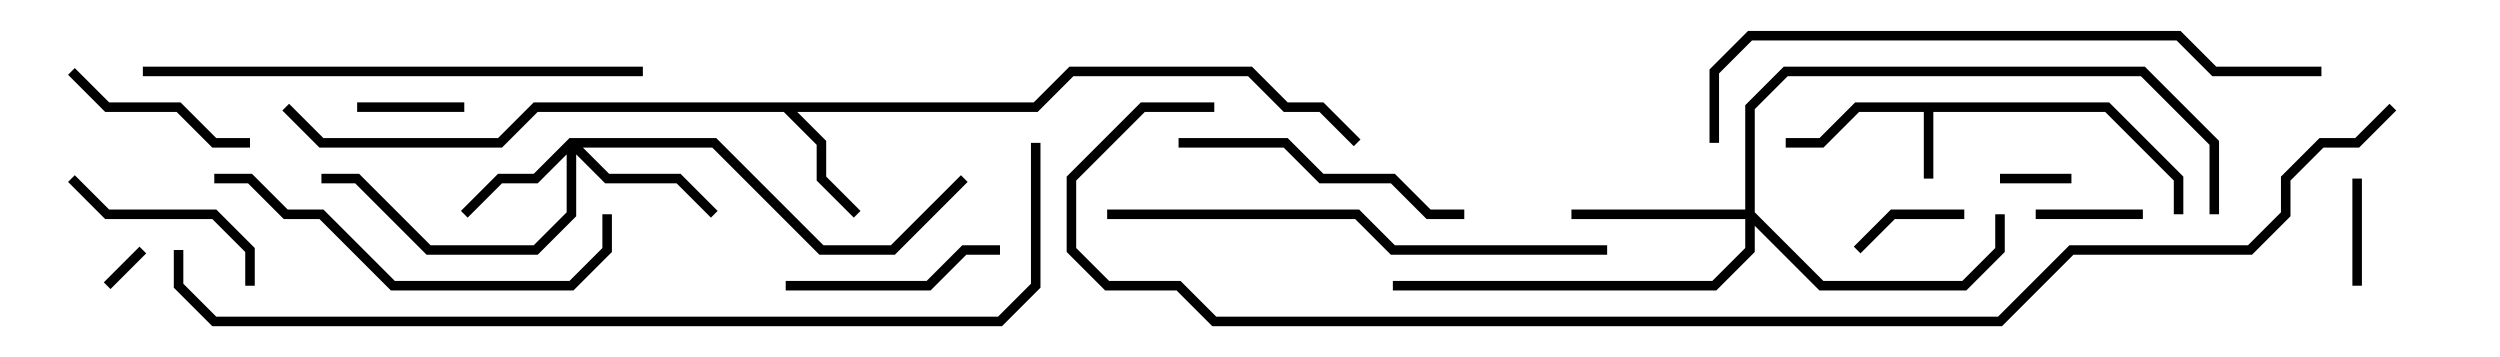<svg version="1.1" width="105" height="15" xmlns="http://www.w3.org/2000/svg"><path d="M88.583,4.3L91.7,7.417L91.7,9L91.3,9L91.3,7.583L88.417,4.7L81.2,4.7L81.2,7.5L80.8,7.5L80.8,4.7L78.083,4.7L76.583,6.2L75,6.2L75,5.8L76.417,5.8L77.917,4.3z" stroke="none"/><path d="M43.417,4.3L44.917,2.8L52.583,2.8L54.083,4.3L55.583,4.3L57.141,5.859L56.859,6.141L55.417,4.7L53.917,4.7L52.417,3.2L45.083,3.2L43.583,4.7L33.483,4.7L34.7,5.917L34.7,7.417L36.141,8.859L35.859,9.141L34.3,7.583L34.3,6.083L32.917,4.7L22.583,4.7L21.083,6.2L13.417,6.2L11.859,4.641L12.141,4.359L13.583,5.8L20.917,5.8L22.417,4.3z" stroke="none"/><path d="M23.917,5.8L30.083,5.8L34.583,10.3L37.417,10.3L40.359,7.359L40.641,7.641L37.583,10.7L34.417,10.7L29.917,6.2L24.483,6.2L25.583,7.3L28.583,7.3L30.141,8.859L29.859,9.141L28.417,7.7L25.417,7.7L24.2,6.483L24.2,9.083L22.583,10.7L17.917,10.7L14.917,7.7L13.5,7.7L13.5,7.3L15.083,7.3L18.083,10.3L22.417,10.3L23.8,8.917L23.8,6.483L22.583,7.7L21.083,7.7L19.641,9.141L19.359,8.859L20.917,7.3L22.417,7.3z" stroke="none"/><path d="M73.3,8.8L73.3,4.417L74.917,2.8L90.083,2.8L93.2,5.917L93.2,9L92.8,9L92.8,6.083L89.917,3.2L75.083,3.2L73.7,4.583L73.7,8.917L76.583,11.8L82.417,11.8L83.8,10.417L83.8,9L84.2,9L84.2,10.583L82.583,12.2L76.417,12.2L73.7,9.483L73.7,10.583L72.083,12.2L58.5,12.2L58.5,11.8L71.917,11.8L73.3,10.417L73.3,9.2L66,9.2L66,8.8z" stroke="none"/><path d="M4.641,12.141L4.359,11.859L5.859,10.359L6.141,10.641z" stroke="none"/><path d="M87,7.3L87,7.7L84,7.7L84,7.3z" stroke="none"/><path d="M98.8,7.5L99.2,7.5L99.2,12L98.8,12z" stroke="none"/><path d="M85.5,9.2L85.5,8.8L90,8.8L90,9.2z" stroke="none"/><path d="M15,4.7L15,4.3L19.5,4.3L19.5,4.7z" stroke="none"/><path d="M82.5,8.8L82.5,9.2L79.583,9.2L78.141,10.641L77.859,10.359L79.417,8.8z" stroke="none"/><path d="M10.5,5.8L10.5,6.2L8.917,6.2L7.417,4.7L4.417,4.7L2.859,3.141L3.141,2.859L4.583,4.3L7.583,4.3L9.083,5.8z" stroke="none"/><path d="M2.859,7.641L3.141,7.359L4.583,8.8L9.083,8.8L10.7,10.417L10.7,12L10.3,12L10.3,10.583L8.917,9.2L4.417,9.2z" stroke="none"/><path d="M42,10.3L42,10.7L40.583,10.7L39.083,12.2L33,12.2L33,11.8L38.917,11.8L40.417,10.3z" stroke="none"/><path d="M49.5,6.2L49.5,5.8L54.083,5.8L55.583,7.3L58.583,7.3L60.083,8.8L61.5,8.8L61.5,9.2L59.917,9.2L58.417,7.7L55.417,7.7L53.917,6.2z" stroke="none"/><path d="M25.3,9L25.7,9L25.7,10.583L24.083,12.2L16.417,12.2L13.417,9.2L11.917,9.2L10.417,7.7L9,7.7L9,7.3L10.583,7.3L12.083,8.8L13.583,8.8L16.583,11.8L23.917,11.8L25.3,10.417z" stroke="none"/><path d="M27,2.8L27,3.2L6,3.2L6,2.8z" stroke="none"/><path d="M46.5,9.2L46.5,8.8L57.083,8.8L58.583,10.3L67.5,10.3L67.5,10.7L58.417,10.7L56.917,9.2z" stroke="none"/><path d="M97.5,2.8L97.5,3.2L92.917,3.2L91.417,1.7L73.583,1.7L72.2,3.083L72.2,6L71.8,6L71.8,2.917L73.417,1.3L91.583,1.3L93.083,2.8z" stroke="none"/><path d="M43.3,6L43.7,6L43.7,12.083L42.083,13.7L8.917,13.7L7.3,12.083L7.3,10.5L7.7,10.5L7.7,11.917L9.083,13.3L41.917,13.3L43.3,11.917z" stroke="none"/><path d="M100.359,4.359L100.641,4.641L99.083,6.2L97.583,6.2L96.2,7.583L96.2,9.083L94.583,10.7L87.083,10.7L84.083,13.7L50.917,13.7L49.417,12.2L46.417,12.2L44.8,10.583L44.8,7.417L47.917,4.3L51,4.3L51,4.7L48.083,4.7L45.2,7.583L45.2,10.417L46.583,11.8L49.583,11.8L51.083,13.3L83.917,13.3L86.917,10.3L94.417,10.3L95.8,8.917L95.8,7.417L97.417,5.8L98.917,5.8z" stroke="none"/></svg>
